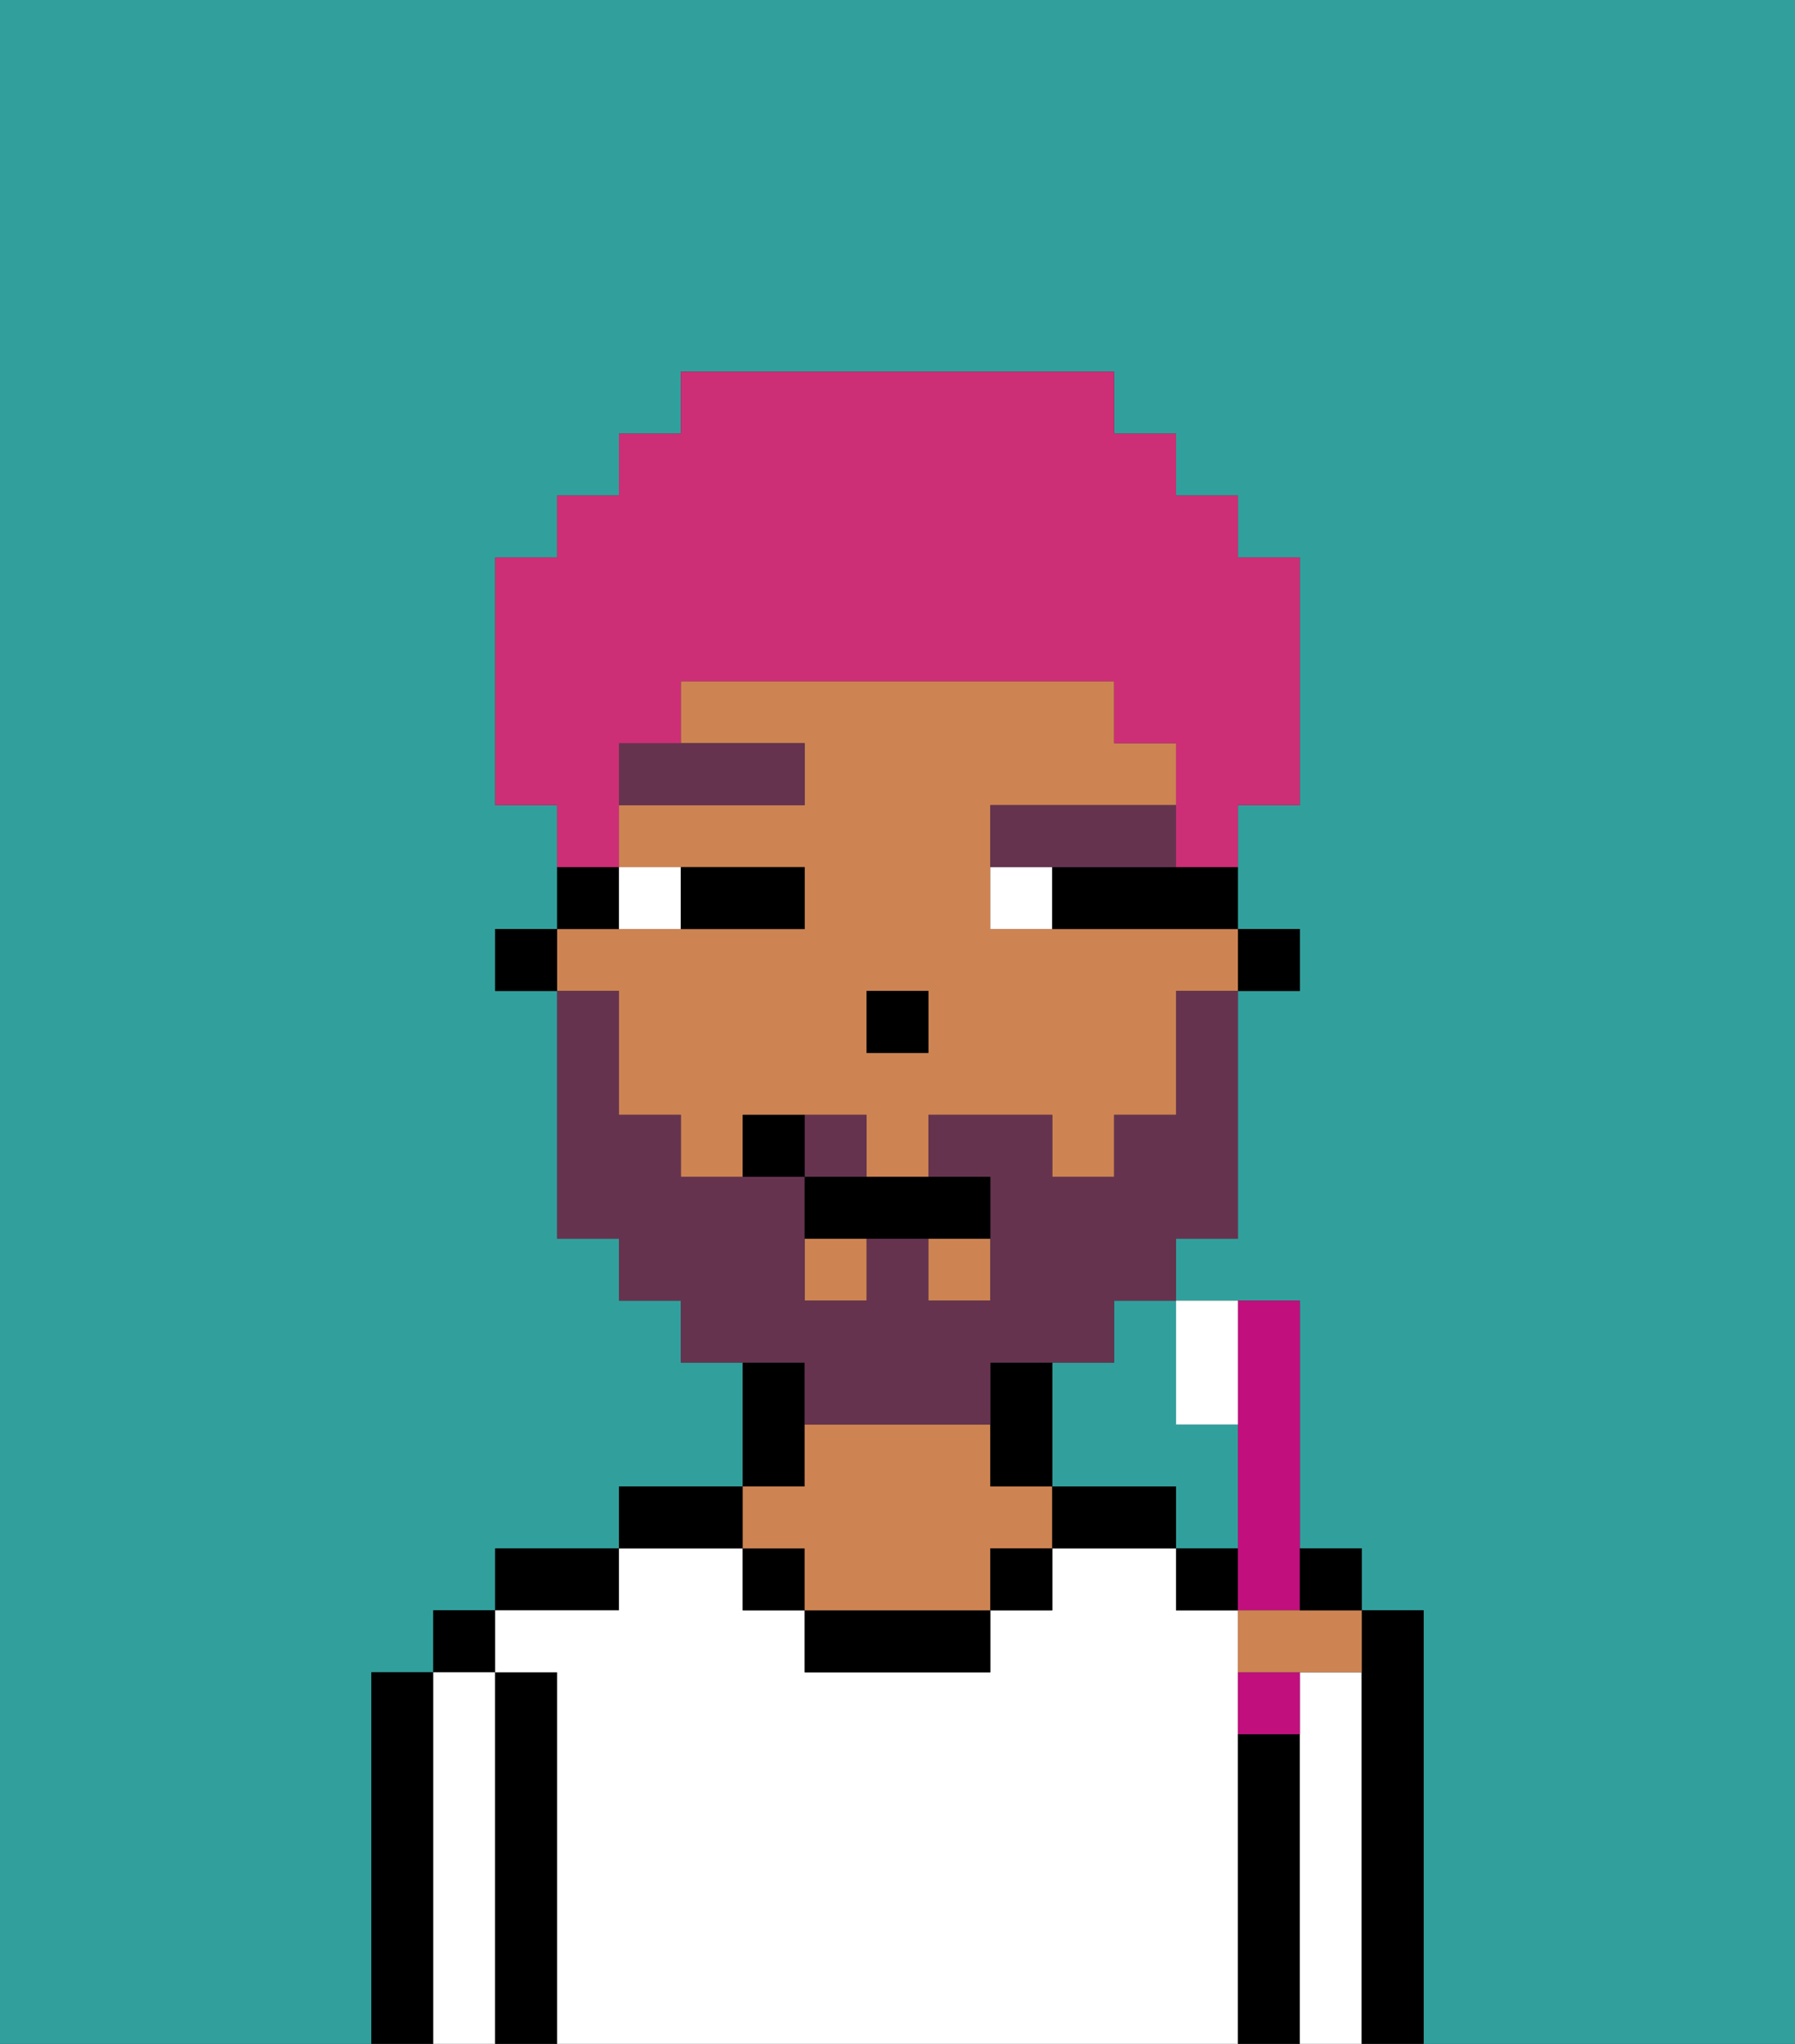 <svg xmlns="http://www.w3.org/2000/svg" viewBox="0 0 29 33"><rect x="0" y="0" width="29" height="33" fill="#333333" stroke="none"/><defs><style>polygon,rect,path{shape-rendering:crispedges;}.ha184-1{fill:#31a09d;}.ha184-2{fill:#000000;}.ha184-3{fill:#ffffff;}.ha184-4{fill:#ce8452;}.ha184-5{fill:#ffffff;}.ha184-6{fill:#66334f;}.ha184-7{fill:#66334f;}.ha184-8{fill:#cc2f76;}.ha184-9{fill:#c10f7e;}</style></defs><path class="ha184-1" d="M0,33H6V27H7V26H8V25h2V24h2V22H11V21H10V20H9V16H8V15H9V13H8V9H9V8h1V7h1V6h7V7h1V8h1V9h1v4H20v2h1v1H20v4H19v1h2v4h1v1h1v7h6V0H0Z"/><path class="ha184-1" d="M18,22H17v2h2v1h1V23H19V21H18Z"/><path class="ha184-2" d="M7,27H6v6H7V27Z"/><rect class="ha184-2" x="7" y="26" width="1" height="1"/><path class="ha184-3" d="M8,27H7v6H8V27Z"/><path class="ha184-2" d="M9,27H8v6H9V27Z"/><path class="ha184-2" d="M10,25H8v1h2Z"/><path class="ha184-3" d="M20,28V26H19V25H17v1H16v1H13V26H12V25H10v1H8v1H9v6H20V28Z"/><path class="ha184-2" d="M12,24H10v1h2Z"/><path class="ha184-2" d="M13,23V22H12v2h1Z"/><rect class="ha184-2" x="12" y="25" width="1" height="1"/><path class="ha184-2" d="M13,26v1h3V26H13Z"/><path class="ha184-4" d="M13,25v1h3V25h1V24H16V23H13v1H12v1Z"/><rect class="ha184-2" x="16" y="25" width="1" height="1"/><path class="ha184-2" d="M18,24H17v1h2V24Z"/><rect class="ha184-2" x="19" y="25" width="1" height="1"/><path class="ha184-2" d="M21,28H20v5h1V28Z"/><path class="ha184-3" d="M22,27H21v6h1V27Z"/><path class="ha184-2" d="M23,26H22v7h1V26Z"/><rect class="ha184-2" x="20" y="15" width="1" height="1"/><rect class="ha184-4" x="15" y="20" width="1" height="1"/><rect class="ha184-4" x="13" y="20" width="1" height="1"/><path class="ha184-4" d="M10,17v1h1v1h1V18h2v1h1V18h2v1h1V18h1V16h1V15H16V13h3V12H18V11H11v1h2v1H10v1h3v1H9v1h1Zm4-1h1v1H14Z"/><path class="ha184-2" d="M16,22v2h1V22Z"/><path class="ha184-2" d="M10,14H9v1h1Z"/><rect class="ha184-2" x="8" y="15" width="1" height="1"/><rect class="ha184-2" x="14" y="16" width="1" height="1"/><path class="ha184-5" d="M11,15V14H10v1Z"/><path class="ha184-5" d="M16,14v1h1V14Z"/><path class="ha184-2" d="M12,15h1V14H11v1Z"/><path class="ha184-2" d="M18,14H17v1h3V14H18Z"/><path class="ha184-6" d="M10,13h3V12H10Z"/><path class="ha184-6" d="M18,14h1V13H16v1h2Z"/><path class="ha184-7" d="M14,18H13v1h1Z"/><path class="ha184-7" d="M13,23h3V22h2V21h1V20h1V16H19v2H18v1H17V18H15v1h1v2H15V20H14v1H13V19H11V18H10V16H9v4h1v1h1v1h2Z"/><path class="ha184-2" d="M13,19v1h3V19H13Z"/><path class="ha184-2" d="M12,18v1h1V18Z"/><path class="ha184-8" d="M10,13V12h1V11h7v1h1v2h1V13h1V9H20V8H19V7H18V6H11V7H10V8H9V9H8v4H9v1h1Z"/><path class="ha184-9" d="M20,25v1h1V21H20v4Z"/><path class="ha184-5" d="M20,23V21H19v2Z"/><path class="ha184-9" d="M20,28h1V27H20Z"/><path class="ha184-4" d="M20,26v1h2V26H20Z"/><path class="ha184-2" d="M22,26V25H21v1Z"/></svg>